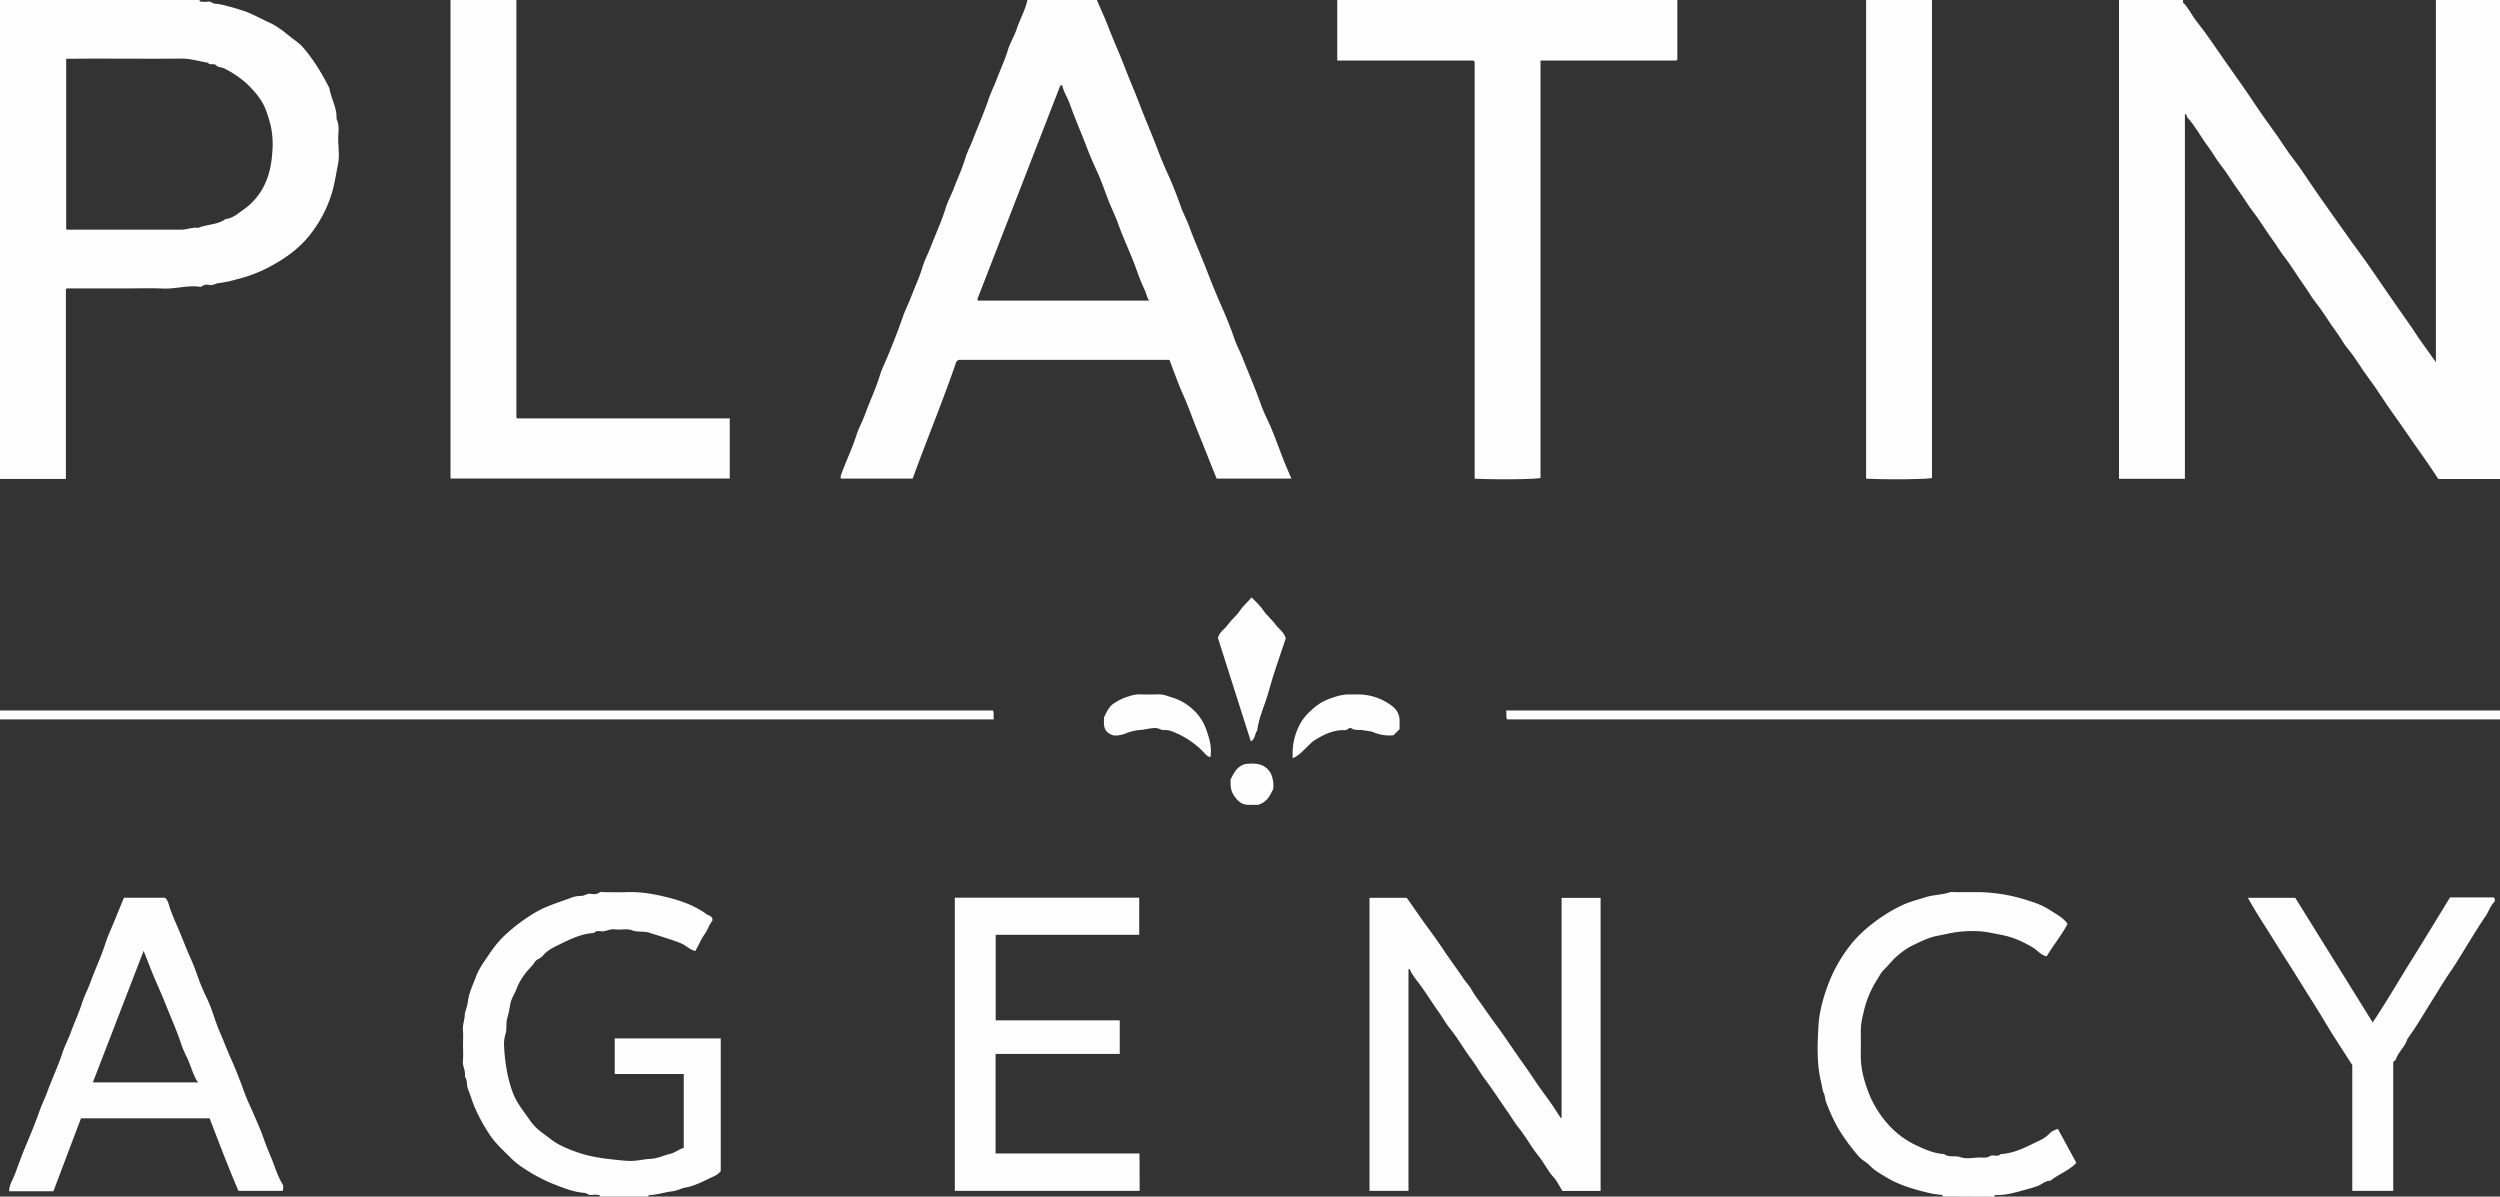 <svg xmlns="http://www.w3.org/2000/svg" viewBox="0 0 1404 672"><rect x="0" y="0" width="1404" height="672" fill="#333333" stroke="none"/><defs><style>.cls-1{fill:#fefefe;}</style></defs><g id="Слой_2" data-name="Слой 2"><g id="Слой_1-2" data-name="Слой 1"><path class="cls-1" d="M1404,269h-34.62c-4-6.14-8.24-12.21-12.52-18.22s-8.39-12.26-12.76-18.27c-4.9-6.73-9.15-13.95-14.19-20.57-3.93-5.18-7-10.92-11.25-15.9-2.43-2.86-4.12-6.3-6.39-9.34-4.06-5.42-7.4-11.36-11.66-16.67-2.44-3.05-4.34-6.55-6.63-9.73-3.78-5.25-7-10.84-11-15.94-2.52-3.21-4.54-6.8-7-10.1-3.83-5.22-7.06-10.84-11.08-15.93-2.52-3.2-4.5-6.83-6.93-10.11-3.85-5.2-7.07-10.83-11.09-15.93-2.53-3.19-4.44-6.87-6.92-10.1-4-5.27-7-11.33-11.55-16.21-.55-.59,0-1.67-1.37-1.94V268.9h-37V0h36c0,.5-.22,1.22,0,1.47,3.12,3,4.81,7.09,7.46,10.39,5.88,7.31,10.94,15.19,16.34,22.8,5.82,8.2,11.62,16.43,17.19,24.81,3.85,5.78,8,11.35,12,17,3,4.26,5.68,8.73,8.9,12.78s6.06,8.52,9,12.81c3.84,5.55,7.61,11.19,11.57,16.63,5.5,7.56,10.72,15.32,16.31,22.82,4.79,6.43,9.26,13.14,13.83,19.75,5.28,7.65,10.55,15.29,15.93,22.88,1.26,1.76,2.33,3.7,3.6,5.48l9.84,13.81V0h36Z"/><path class="cls-1" d="M616,0c2,4.67,4.14,9.28,6,14,1.88,4.89,3.87,9.72,5.93,14.54,2.47,5.79,4.66,11.72,7.06,17.56,1.7,4.13,3.4,8.27,5,12.43,3.27,8.64,7,17.08,10.26,25.75,1.7,4.56,3.68,9.13,5.7,13.63,2.66,5.87,5,11.9,7.17,18,1.37,3.91,3.41,7.58,4.83,11.48,3.17,8.68,7,17.11,10.28,25.74,2.43,6.29,5,12.58,7.74,18.78,2.61,5.89,5.07,11.89,7.16,18,1.33,3.93,3.33,7.61,4.86,11.48,3.39,8.59,7.09,17.05,10.15,25.78,1.62,4.64,4,9,5.9,13.55,2.45,6,4.66,12.06,7,18.07,1.3,3.26,2.73,6.46,4.22,10h-42c-3.4-8.44-6.82-17.18-10.37-25.86-2.85-7-5.27-14.13-8.34-21-2.88-6.46-5.2-13.16-7.8-19.83H538.54c-1.65.55-1.84,2.15-2.2,3.19-7.36,21.25-16,42-23.77,63.5H472.26c-.41-1.16,0-2,.45-3.13,2.69-7.21,6-14.17,8.36-21.53,1.25-3.94,3.38-7.6,4.76-11.51,2.58-7.26,6-14.17,8.24-21.59,1.13-3.81,3-7.41,4.52-11.11,3-7.26,5.89-14.56,8.45-22,1.31-3.77,3.17-7.35,4.59-11.09,2.15-5.61,4.71-11,6.44-16.83,1.14-3.81,3.08-7.38,4.52-11.11,2.82-7.33,6.17-14.44,8.48-22,1.16-3.8,3.16-7.34,4.58-11.09,2.12-5.61,4.7-11,6.43-16.83,1.13-3.82,3.1-7.37,4.52-11.11,2.8-7.34,6-14.49,8.54-22,1.25-3.75,3.09-7.38,4.51-11.12,2.12-5.61,4.69-11,6.44-16.83,1.19-3.95,3.54-7.55,4.83-11.48C572.76,10.91,575.75,5.78,577,0ZM596.57,47.93c-.81.09-1.08.06-1.11.13Q572.21,107.9,549,167.74c-.1.25.09.61.17,1.09h96.25c-1.41-1.79-1.46-3.62-2.28-5.33a131.71,131.71,0,0,1-5-12.39c-3.12-8.71-7.2-17-10.29-25.72-1.38-3.91-3.28-7.64-4.81-11.5-2.4-6-4.4-12.18-7.11-18-2.08-4.47-4-9-5.76-13.6-3.07-8.06-6.57-16-9.43-24.08C599.49,54.68,597.3,51.62,596.57,47.93Z"/><path class="cls-1" d="M112,0c.12.28.22.81.36.82a16.36,16.36,0,0,0,4.41.11c1.68-.37,2.56,1.12,4.1,1.16,3.6.09,15.35,3.6,18.85,5.1,4,1.71,7.77,3.78,11.69,5.56,4.25,1.94,7.8,4.78,11.29,7.63,2.37,1.94,5,3.52,7.13,5.87,6.22,7,10.94,15,15.16,23.24.93,5.87,4.37,11.16,4,17.33,2,4.06.74,8.38.95,12.58s.74,8.8-.12,12.95c-1.11,5.33-1.86,10.72-3.42,16A70.42,70.42,0,0,1,175,130.66c-6.65,9-15.49,15-25.16,20A81.36,81.36,0,0,1,132.43,157a65.11,65.11,0,0,1-9.68,2c-1.72.17-3.16,1.42-5.09,1.06a5.21,5.21,0,0,0-4.6.9c-.29.25-1,.09-1.47,0-6.75-.73-13.33,1.38-20.08,1.08s-13.33-.07-20-.07h-34a2.9,2.9,0,0,0-.36.34.84.84,0,0,0-.16.42c0,35.3,0,70.6,0,106.24H0V0ZM37.17,33v95.82a8,8,0,0,0,1.11.17c21.15,0,42.3,0,63.45,0,3.21,0,6.3-1.52,9.58-1,5-2.1,10.82-1.66,15.42-5,4-.4,6.82-3,9.84-5.15a36,36,0,0,0,8.55-8.3c5.22-7.16,7.22-15.25,7.77-23.75a49,49,0,0,0-.73-14.61,79.35,79.35,0,0,0-2.83-9.34c-2.22-6-6.36-10.63-10.91-15a54.77,54.77,0,0,0-12.52-8.42c-1.35-.71-3.43-.55-4.28-1.55-1.46-1.71-3.73.1-4.88-1.66-4.86-.69-9.54-2.33-14.56-2.29-16.82.13-33.64,0-50.46,0Z"/><path class="cls-1" d="M942,0V33.53a2.75,2.75,0,0,1-.35.31.89.89,0,0,1-.43.15H865.16V268.43c-4.13.78-23.95,1-37,.39V34.73a3.74,3.74,0,0,0-.49-.54.75.75,0,0,0-.42-.18H751V0Z"/><path class="cls-1" d="M290,0V234.45a2.83,2.83,0,0,0,.32.36.78.78,0,0,0,.42.18H409.83v33.75H253V0Z"/><path class="cls-1" d="M1085,0V268.46c-4,.75-23.88,1-37,.35V0Z"/><path class="cls-1" d="M337,672c-.12-.28-.22-.81-.36-.82a16.36,16.36,0,0,0-4.41-.11c-1.68.37-2.58-1.05-4.1-1.16-5.63-.42-10.91-2.44-16.11-4.47A91.67,91.67,0,0,1,294,656a42.21,42.21,0,0,1-6.4-5c-4-4.07-8.37-7.85-11.78-12.57a98.8,98.8,0,0,1-8.89-15.82c-1.63-3.56-2.59-7.28-4.05-10.82-1-2.41-.2-5.12-1.84-7.23.66-3-1.32-5.61-1.06-8.59s.06-6,.06-9c0-2.83.18-5.68-.05-8.49s.84-5.39,1-8.09,1.48-5.19,1.77-7.74c.56-5.08,2.84-9.56,4.55-14.16,1.65-4.44,4.58-8.47,7.3-12.44a64.09,64.09,0,0,1,8.14-10.09,99.91,99.91,0,0,1,17-13c6.41-3.95,13.51-6,20.45-8.57a15.92,15.92,0,0,1,5.94-1.24c2.05.1,3.52-1.49,5.59-1.18,1.7.26,3.51.39,5.13-.87.52-.4,1.61-.06,2.45-.06,4,0,8,.15,12,0,8.43-.37,16.69,1.11,24.7,3.2,7.43,1.93,14.76,4.66,21.08,9.38a18.16,18.16,0,0,0,1.68.74A8.53,8.53,0,0,1,400,515.5c0,.48.27,1.36,0,1.73-1.88,2.17-2.55,5.08-4.17,7.24-2.2,2.95-3.36,6.32-5.35,9.59-3-.61-5.15-3.09-8-4.28-5.15-2.14-13.41-4.53-18-6-3.19-1-6.39-.12-9.44-1.3s-6.54-.1-9.78-.56c-2.21-.31-4.06.7-6.08,1.06s-4-.93-5.59,1c-7.54.36-14,3.82-20.58,7-3,1.46-6,3.1-8.1,5.72-1.28,1.58-3.5,1.91-4.52,3.53-1.49,2.37-3.64,4.14-5.25,6.33a33.2,33.2,0,0,0-4.92,8.43c-1.07,3.08-3.1,5.74-3.66,9a74.69,74.69,0,0,1-1.68,7.82c-.87,2.95-.11,5.91-.92,8.61a20.87,20.87,0,0,0-.82,8.11,107.46,107.46,0,0,0,2.07,15.64c1.14,4.75,2.45,9.59,4.89,13.94,2.24,4,5.13,7.58,7.7,11.34,3.22,4.72,7.87,7.43,12.09,10.74,4.75,3.72,14.55,7.36,20.82,8.84a110.54,110.54,0,0,0,13.66,2.14c3.19.35,6.38.75,9.6.8,3.89.07,7.66-1,11.57-1.18,3.62-.14,7.15-1.94,10.77-2.78,2.78-.65,4.93-2.58,7.68-3.36V603.16H345.24v-20h59.53v74.51a9.47,9.47,0,0,1-3.81,2.92c-4.48,2.07-8.79,4.44-13.61,5.81-1.73.48-3.62.6-5.39,1.44a21.59,21.59,0,0,1-5.47,1.35c-4,.61-8,1.87-12.13,2-.13,0-.24.53-.36.82Z"/><path class="cls-1" d="M1091,672a.79.79,0,0,0-.79-1,40.41,40.41,0,0,1-6.12-.86c-9.31-2.12-18-4.78-25.18-9.23-3.08-1.9-6.35-3.64-8.89-6.37-1.76-1.88-4.23-2.91-6-4.93A111.54,111.54,0,0,1,1032,633.13a108.37,108.37,0,0,1-6.35-13.87c-.73-1.77-.57-3.64-1.46-5.41-.77-1.55-.85-3.71-1.3-5.47-2.71-10.65-2.25-21.5-1.64-32.19.49-8.66,3-17.11,6.23-25.34a83.6,83.6,0,0,1,12-20.47,70,70,0,0,1,12-11.58,86.57,86.57,0,0,1,16.74-10.41c4.19-2,8.72-3.09,13.14-4.5s9.33-1.28,13.8-2.85a8,8,0,0,1,2.49,0c4.66,0,9.33,0,14,0a93.6,93.6,0,0,1,28.4,5.05,44.85,44.85,0,0,1,11.35,5.08c3.26,2.23,7.07,3.92,9.74,7.66-3.22,6.3-8,11.92-11.69,18.2-3.19-.45-5-3.19-7.52-4.72-6.54-3.93-11.75-6.11-18.47-7.38-3.39-.64-6.79-1.43-10.2-1.81a64,64,0,0,0-11,0c-4.88.3-9.62,1.57-14.42,2.48-5.17,1-9.61,3.44-14.21,5.57a40.35,40.35,0,0,0-7.8,5.41c-2.91,2.33-5,5.3-7.63,7.82-1.86,1.78-2.92,4.09-4.29,6.21a57.89,57.89,0,0,0-7.54,18.85,39.09,39.09,0,0,0-1.36,9.48c.09,4.83,0,9.66,0,14.49.1,7.82,2.31,15.19,5.25,22.32a59.06,59.06,0,0,0,8.67,14,49.1,49.1,0,0,0,18.21,13.92c4.63,2.18,9.41,4.15,14.66,4.45,2.73,2.14,6.14.64,9.25,1.77,2.94,1.07,6.59.38,9.91.18,2.2-.14,4.4.6,6.67-.82,1.61-1,4.23.76,6-1.13,7.69-.38,14.3-4,21-7.24a19.06,19.06,0,0,0,6.27-4.17c1.2-1.37,2.79-2,4.79-2.74,3.45,6.33,6.92,12.71,10.37,19.06-4.12,4.52-10,6.32-14.58,10.09-2.72-.14-4.54,1.9-6.83,2.8a70,70,0,0,1-7.09,2.19c-5.33,1.47-10.63,3.13-16.25,3-.68,0-1.38,0-1.3,1Z"/><path class="cls-1" d="M0,399H557.61c.85,1.49.1,3.12.56,5H0Z"/><path class="cls-1" d="M1404,404H846.39c-.85-1.49-.1-3.12-.56-5H1404Z"/><path class="cls-1" d="M877.43,668.82c-1.73-2.76-3-5.54-4.95-7.7-3.33-3.69-5.42-8.19-8.49-12-4.06-5.06-7.11-10.82-11.19-15.88-2.36-2.92-4.22-6.25-6.42-9.31-4-5.65-7.71-11.55-11.9-17.11-3-4-5.47-8.41-8.47-12.45-4-5.31-7.16-11.15-11.37-16.31-2.48-3-4.38-6.52-6.66-9.71-3.75-5.27-7.1-10.8-11-16-2-2.6-4.09-5.17-5.38-8.25a1,1,0,0,0-.35.14.68.68,0,0,0-.25.39q0,62,0,124.15H769.11V504.19H790c2.84,4,5.92,8.44,9,12.82,3.76,5.28,7.7,10.44,11.28,15.84,3.74,5.66,7.83,11.08,11.6,16.71,1.5,2.24,3.43,4.14,4.7,6.52a66.48,66.48,0,0,0,4.52,6.65c3.17,4.52,6.29,9.08,9.6,13.51s6.54,9.31,9.78,14c3.85,5.55,7.83,11,11.55,16.66,2.87,4.36,6.09,8.48,9.07,12.76,1.88,2.69,3.62,5.48,5.43,8.23a.63.63,0,0,0,.24-.14.7.7,0,0,0,.22-.4c0-41,0-82,0-123.12h21.91V668.82Z"/><path class="cls-1" d="M92.68,504.18c1.9,1.73,2.12,4.14,2.82,6.06,1.67,4.65,3.73,9.15,5.62,13.68s3.64,9.16,5.66,13.66c1.55,3.45,3,7.1,4.23,10.74A112.44,112.44,0,0,0,115.42,559a83.5,83.5,0,0,1,4.51,11.12,119.83,119.83,0,0,0,4.27,11.23c1.92,4.52,3.68,9.15,5.69,13.65,2.63,5.89,5,11.9,7.17,18,1.57,4.49,3.75,8.78,5.61,13.17s3.78,8.45,5.26,12.81c1.4,4.1,3.11,8.06,4.71,12,1.89,4.71,3.34,9.63,6,14,.73,1.24.37,2.47.22,3.82H133.92c-5.72-13.31-10.92-27-16.2-40.76H45.48L30,669H5.14c0-3.55,1.9-6.17,3-9,2-5.17,3.77-10.43,5.93-15.54,2.81-6.67,5.6-13.34,8-20.19,1.37-3.92,3.26-7.65,4.67-11.55,2.63-7.24,6-14.21,8.35-21.55,1.28-3.94,3.33-7.62,4.72-11.53,2-5.52,4.49-10.81,6.28-16.4,1.27-3.95,3.27-7.65,4.68-11.55,2.62-7.25,5.95-14.21,8.32-21.56,1.41-4.38,3.4-8.58,5.14-12.86s3.5-8.55,5.37-13.12Zm18.67,103.71a7.72,7.72,0,0,1-1.41-2.06c-1.92-3.7-3-7.75-4.74-11.54a72.9,72.9,0,0,1-3.17-7.17c-2.63-8.07-6.11-15.8-9.23-23.67-1.75-4.41-3.73-8.8-5.61-13.16-2.31-5.35-4.32-10.87-6.54-16.26Q66.38,571,52.14,607.89Z"/><path class="cls-1" d="M559.18,573h69.67v18.88H559.12v55.9h80.79c.19,7.07,0,14,.11,21H536.23V504.13H639.79V525H559.18Z"/><path class="cls-1" d="M1262.41,504.19H1289l43.5,70c7.83-11.65,14.68-23.63,22-35.31s14.4-23.41,21.45-34.9h24.5a1.87,1.87,0,0,1,.26,2.63c-2.2,2.34-3.12,5.42-4.88,8-4.66,6.84-8.89,14-13.23,21-2.12,3.45-4.28,6.94-6.6,10.31-3.45,5-6.54,10.28-9.8,15.44-4.67,7.4-9,15-14.21,22.09-1.17,4.32-5,7.15-6.4,11.35-.19.57-.91,1-1.55,1.6V668.8h-23V598.14c-5.15-8.07-10.29-15.75-15-23.66s-9.72-15.63-14.55-23.46-9.72-15.29-14.48-23S1267.06,512.66,1262.41,504.19Z"/><path class="cls-1" d="M702.49,416.41c-6.22-19.54-12.34-38.76-18.5-58.13.72-3.27,3.78-4.95,5.63-7.52,2-2.8,4.8-4.94,6.66-7.73s4.31-4.76,6.59-7.54c2.45,2.53,4.81,4.52,6.64,7.32s4.65,4.91,6.66,7.73c1.84,2.59,4.87,4.29,5.93,7.92-3.17,9.7-6.83,19.56-9.56,29.67-2,7.48-5.57,14.5-6.54,22.26C704.48,412,705.26,414.72,702.49,416.41Z"/><path class="cls-1" d="M786,409.5l-3.41,3.41a22.71,22.71,0,0,1-11-1.58c-1.87-.82-4.28-.87-6.45-1.28-2-.38-4.14.33-6.11-1-1.26-.85-2.18,1-3.55,1-6.58-.27-12.15,2.46-17.54,5.9a20,20,0,0,0-2.91,2.56c-2.78,2.61-5.23,5.61-9,7.34a34.68,34.68,0,0,1,5-20.82,31.41,31.41,0,0,1,5.84-6.55,27.7,27.7,0,0,1,8.7-5.63c3.83-1.51,7.65-2.82,11.81-2.83,2.17,0,4.34-.06,6.5,0a31.21,31.21,0,0,1,18.18,6.7A10,10,0,0,1,786,405C786,406.53,786,408,786,409.5Z"/><path class="cls-1" d="M679.76,425.21c-2.14-.53-2.9-1.9-3.92-2.91a48.47,48.47,0,0,0-14.3-10.15c-2.38-1-4.82-2.39-7.61-2.14-1.8.15-3.17-1.17-5.09-1.15-2.94,0-5.71.91-8.58,1.09a27.15,27.15,0,0,0-8.17,2,15.3,15.3,0,0,1-6.67,1.08c-6.32-1.9-5.44-6.42-5.4-10.22,1.49-3,2.74-5.87,5.33-7.64A29.77,29.77,0,0,1,634.1,391a19.4,19.4,0,0,1,6.58-1.07c3.32.2,6.66.08,10,0,2.9,0,5.48,1.16,8.18,1.95a30,30,0,0,1,10.11,5.7A27.39,27.39,0,0,1,677.52,410C679.25,414.82,680.66,419.66,679.76,425.21Z"/><path class="cls-1" d="M715,443.22c-1.87,3.61-3.33,7.25-8.5,8.78-.81,0-2.79-.07-4.77,0-4.15.17-6.57-1.94-8.81-5.34-2-3-1.83-6-1.84-8.86,1.89-3.64,3.35-7.28,8.29-8.74,4.85-.38,10.68-.95,14.28,5.23A16.1,16.1,0,0,1,715,443.22Z"/></g></g></svg>